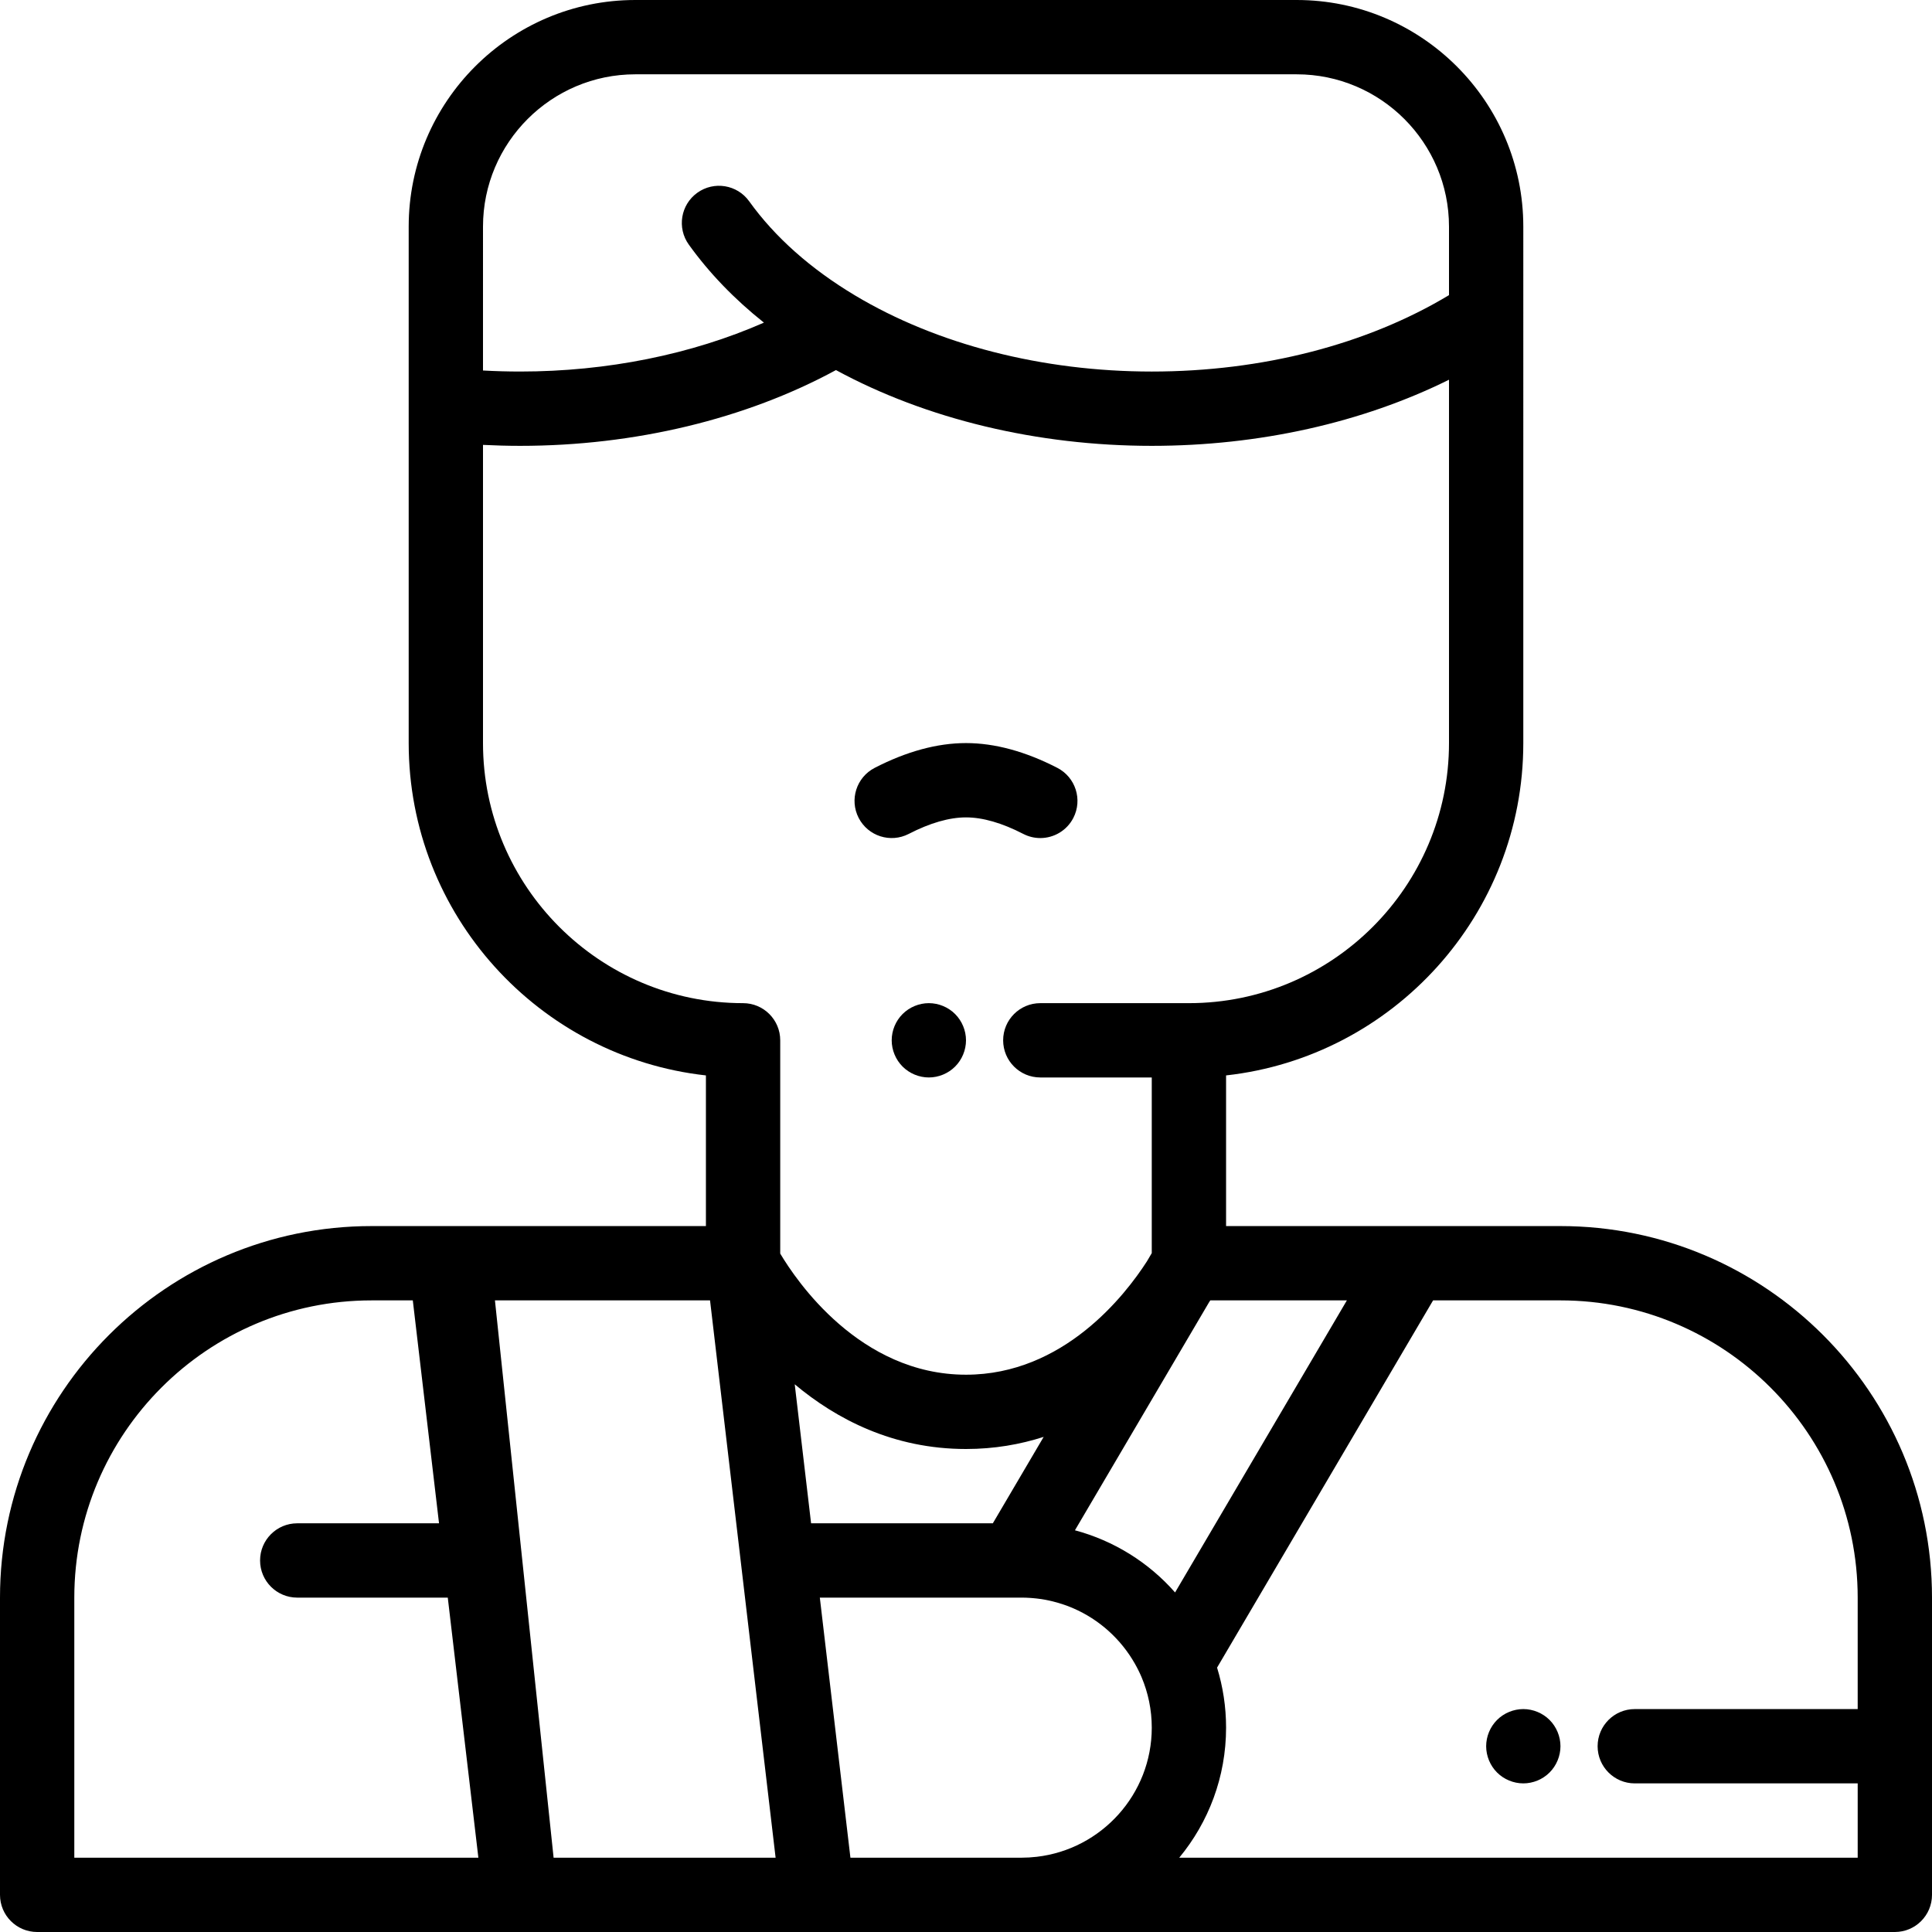 <?xml version="1.0" encoding="iso-8859-1"?>
<!-- Generator: Adobe Illustrator 19.0.0, SVG Export Plug-In . SVG Version: 6.00 Build 0)  -->
<svg version="1.1" id="Capa_1" xmlns="http://www.w3.org/2000/svg" xmlns:xlink="http://www.w3.org/1999/xlink" x="0px" y="0px"
	 viewBox="0 0 512 512" style="enable-background:new 0 0 512 512;" xml:space="preserve">
<g>
	<g>
		<path d="M253.115,268.731c-1.831-1.831-4.362-2.885-6.961-2.885c-2.59,0-5.13,1.053-6.961,2.885
			c-1.831,1.831-2.885,4.362-2.885,6.961c0,2.59,1.054,5.13,2.885,6.96c1.831,1.831,4.372,2.886,6.961,2.886s5.13-1.054,6.961-2.886
			c1.831-1.83,2.885-4.371,2.885-6.96S254.946,270.563,253.115,268.731z"/>
	</g>
</g>
<g>
	<g>
		<path d="M280.206,203.493c-8.457-4.36-16.602-6.57-24.206-6.57c-7.605,0-15.749,2.21-24.205,6.571
			c-4.833,2.491-6.731,8.43-4.239,13.264c2.493,4.833,8.43,6.731,13.264,4.238c5.639-2.907,10.745-4.381,15.18-4.381
			s9.543,1.474,15.183,4.383c1.443,0.743,2.985,1.096,4.504,1.096c3.568,0,7.012-1.947,8.759-5.337
			C286.938,211.925,285.039,205.986,280.206,203.493z"/>
	</g>
</g>
<g>
	<g>
		<path d="M413.538,324.923h-88.615v-39.928c44.246-4.914,78.769-42.537,78.769-88.072V60.062C403.692,26.943,376.749,0,343.631,0
			H168.369c-33.118,0-60.062,26.943-60.062,60.062v136.862c0,45.534,34.524,83.158,78.769,88.072v39.928H98.462
			C44.17,324.923,0,369.092,0,423.385v78.769C0,507.591,4.408,512,9.846,512h492.308c5.438,0,9.846-4.409,9.846-9.846v-78.769
			C512,369.092,467.83,324.923,413.538,324.923z M128,60.062c0-22.259,18.11-40.369,40.369-40.369h175.262
			c22.259,0,40.369,18.11,40.369,40.369v18.151c-21.758,13.089-49.5,20.249-78.769,20.249c-28.989,0-56.916-7.162-78.634-20.166
			c-0.002-0.001-0.004-0.002-0.006-0.003c-11.803-7.069-21.241-15.464-28.055-24.954c-3.171-4.417-9.323-5.426-13.74-2.256
			c-4.417,3.171-5.427,9.323-2.256,13.74c5.406,7.529,12.074,14.444,19.906,20.676c-19.133,8.41-41.524,12.962-64.6,12.962
			c-3.282,0-6.571-0.093-9.846-0.275V60.062z M19.692,492.308v-68.923c0-43.433,35.336-78.769,78.769-78.769h10.936l6.95,59.077
			H78.769c-5.438,0-9.846,4.409-9.846,9.846c0,5.437,4.408,9.846,9.846,9.846h39.896l8.108,68.923H19.692z M146.71,492.308
			l-15.546-147.692h57.003l17.376,147.692H146.71z M196.923,265.846c-38.004,0-68.923-30.919-68.923-68.923V117.9
			c3.278,0.164,6.566,0.254,9.846,0.254c30.324,0,59.794-7.099,83.692-20.079c23.899,12.98,53.368,20.079,83.692,20.079
			c28.473,0,55.823-6.149,78.769-17.523v96.292c0,38.004-30.919,68.923-68.923,68.923h-39.385c-5.438,0-9.846,4.409-9.846,9.846
			c0,5.437,4.408,9.846,9.846,9.846h29.538v46.55l-1.293,2.198c-5.762,8.947-22.079,30.022-47.938,30.022
			c-28.194,0-45.048-25.054-49.231-32.102v-56.513C206.769,270.255,202.361,265.846,196.923,265.846z M210.611,366.853
			C221.603,376.056,236.68,384,256,384c7.5,0,14.352-1.209,20.583-3.211l-13.472,22.903h-48.165L210.611,366.853z M274.753,492.07
			c-0.001,0-0.002,0-0.003,0c-1.396,0.16-2.698,0.237-3.981,0.237h-45.398l-8.108-68.923h51.48h2.026
			c0.775,0,1.544,0.035,2.308,0.086c0.207,0.014,0.413,0.03,0.618,0.047c0.665,0.056,1.326,0.129,1.981,0.223
			c0.107,0.016,0.217,0.025,0.323,0.041c0.698,0.106,1.387,0.242,2.074,0.39c0.281,0.061,0.56,0.126,0.839,0.194
			c0.438,0.105,0.871,0.224,1.303,0.347c0.541,0.155,1.076,0.322,1.606,0.502c0.302,0.101,0.605,0.203,0.903,0.312
			c0.44,0.163,0.875,0.336,1.308,0.516c0.122,0.051,0.242,0.104,0.364,0.157c6.918,2.99,12.664,8.185,16.358,14.693
			c0.163,0.289,0.327,0.579,0.482,0.874c0.162,0.306,0.321,0.613,0.475,0.925c0.291,0.596,0.573,1.199,0.833,1.817
			c1.729,4.106,2.687,8.612,2.687,13.339C305.231,475.5,291.885,490.088,274.753,492.07z M284.869,405.542l35.522-60.387
			c0.115-0.179,0.237-0.366,0.348-0.54h36.2l-45.531,77.402C304.398,414.047,295.175,408.302,284.869,405.542z M492.308,452.923
			h-59.077c-5.438,0-9.846,4.409-9.846,9.846s4.408,9.846,9.846,9.846h59.077v19.692H312.512
			c7.749-9.37,12.411-21.381,12.411-34.462c0-5.534-0.838-10.874-2.388-15.906l57.249-97.324h33.754
			c43.433,0,78.769,35.336,78.769,78.769V452.923z"/>
	</g>
</g>
<g>
	<g>
		<path d="M410.654,455.808c-1.831-1.831-4.372-2.885-6.961-2.885s-5.13,1.053-6.961,2.885c-1.831,1.831-2.885,4.372-2.885,6.961
			s1.054,5.13,2.885,6.96c1.831,1.831,4.372,2.886,6.961,2.886s5.13-1.054,6.961-2.886c1.831-1.83,2.885-4.371,2.885-6.96
			S412.485,457.639,410.654,455.808z"/>
	</g>
</g>
<g>
</g>
<g>
</g>
<g>
</g>
<g>
</g>
<g>
</g>
<g>
</g>
<g>
</g>
<g>
</g>
<g>
</g>
<g>
</g>
<g>
</g>
<g>
</g>
<g>
</g>
<g>
</g>
<g>
</g>
</svg>
